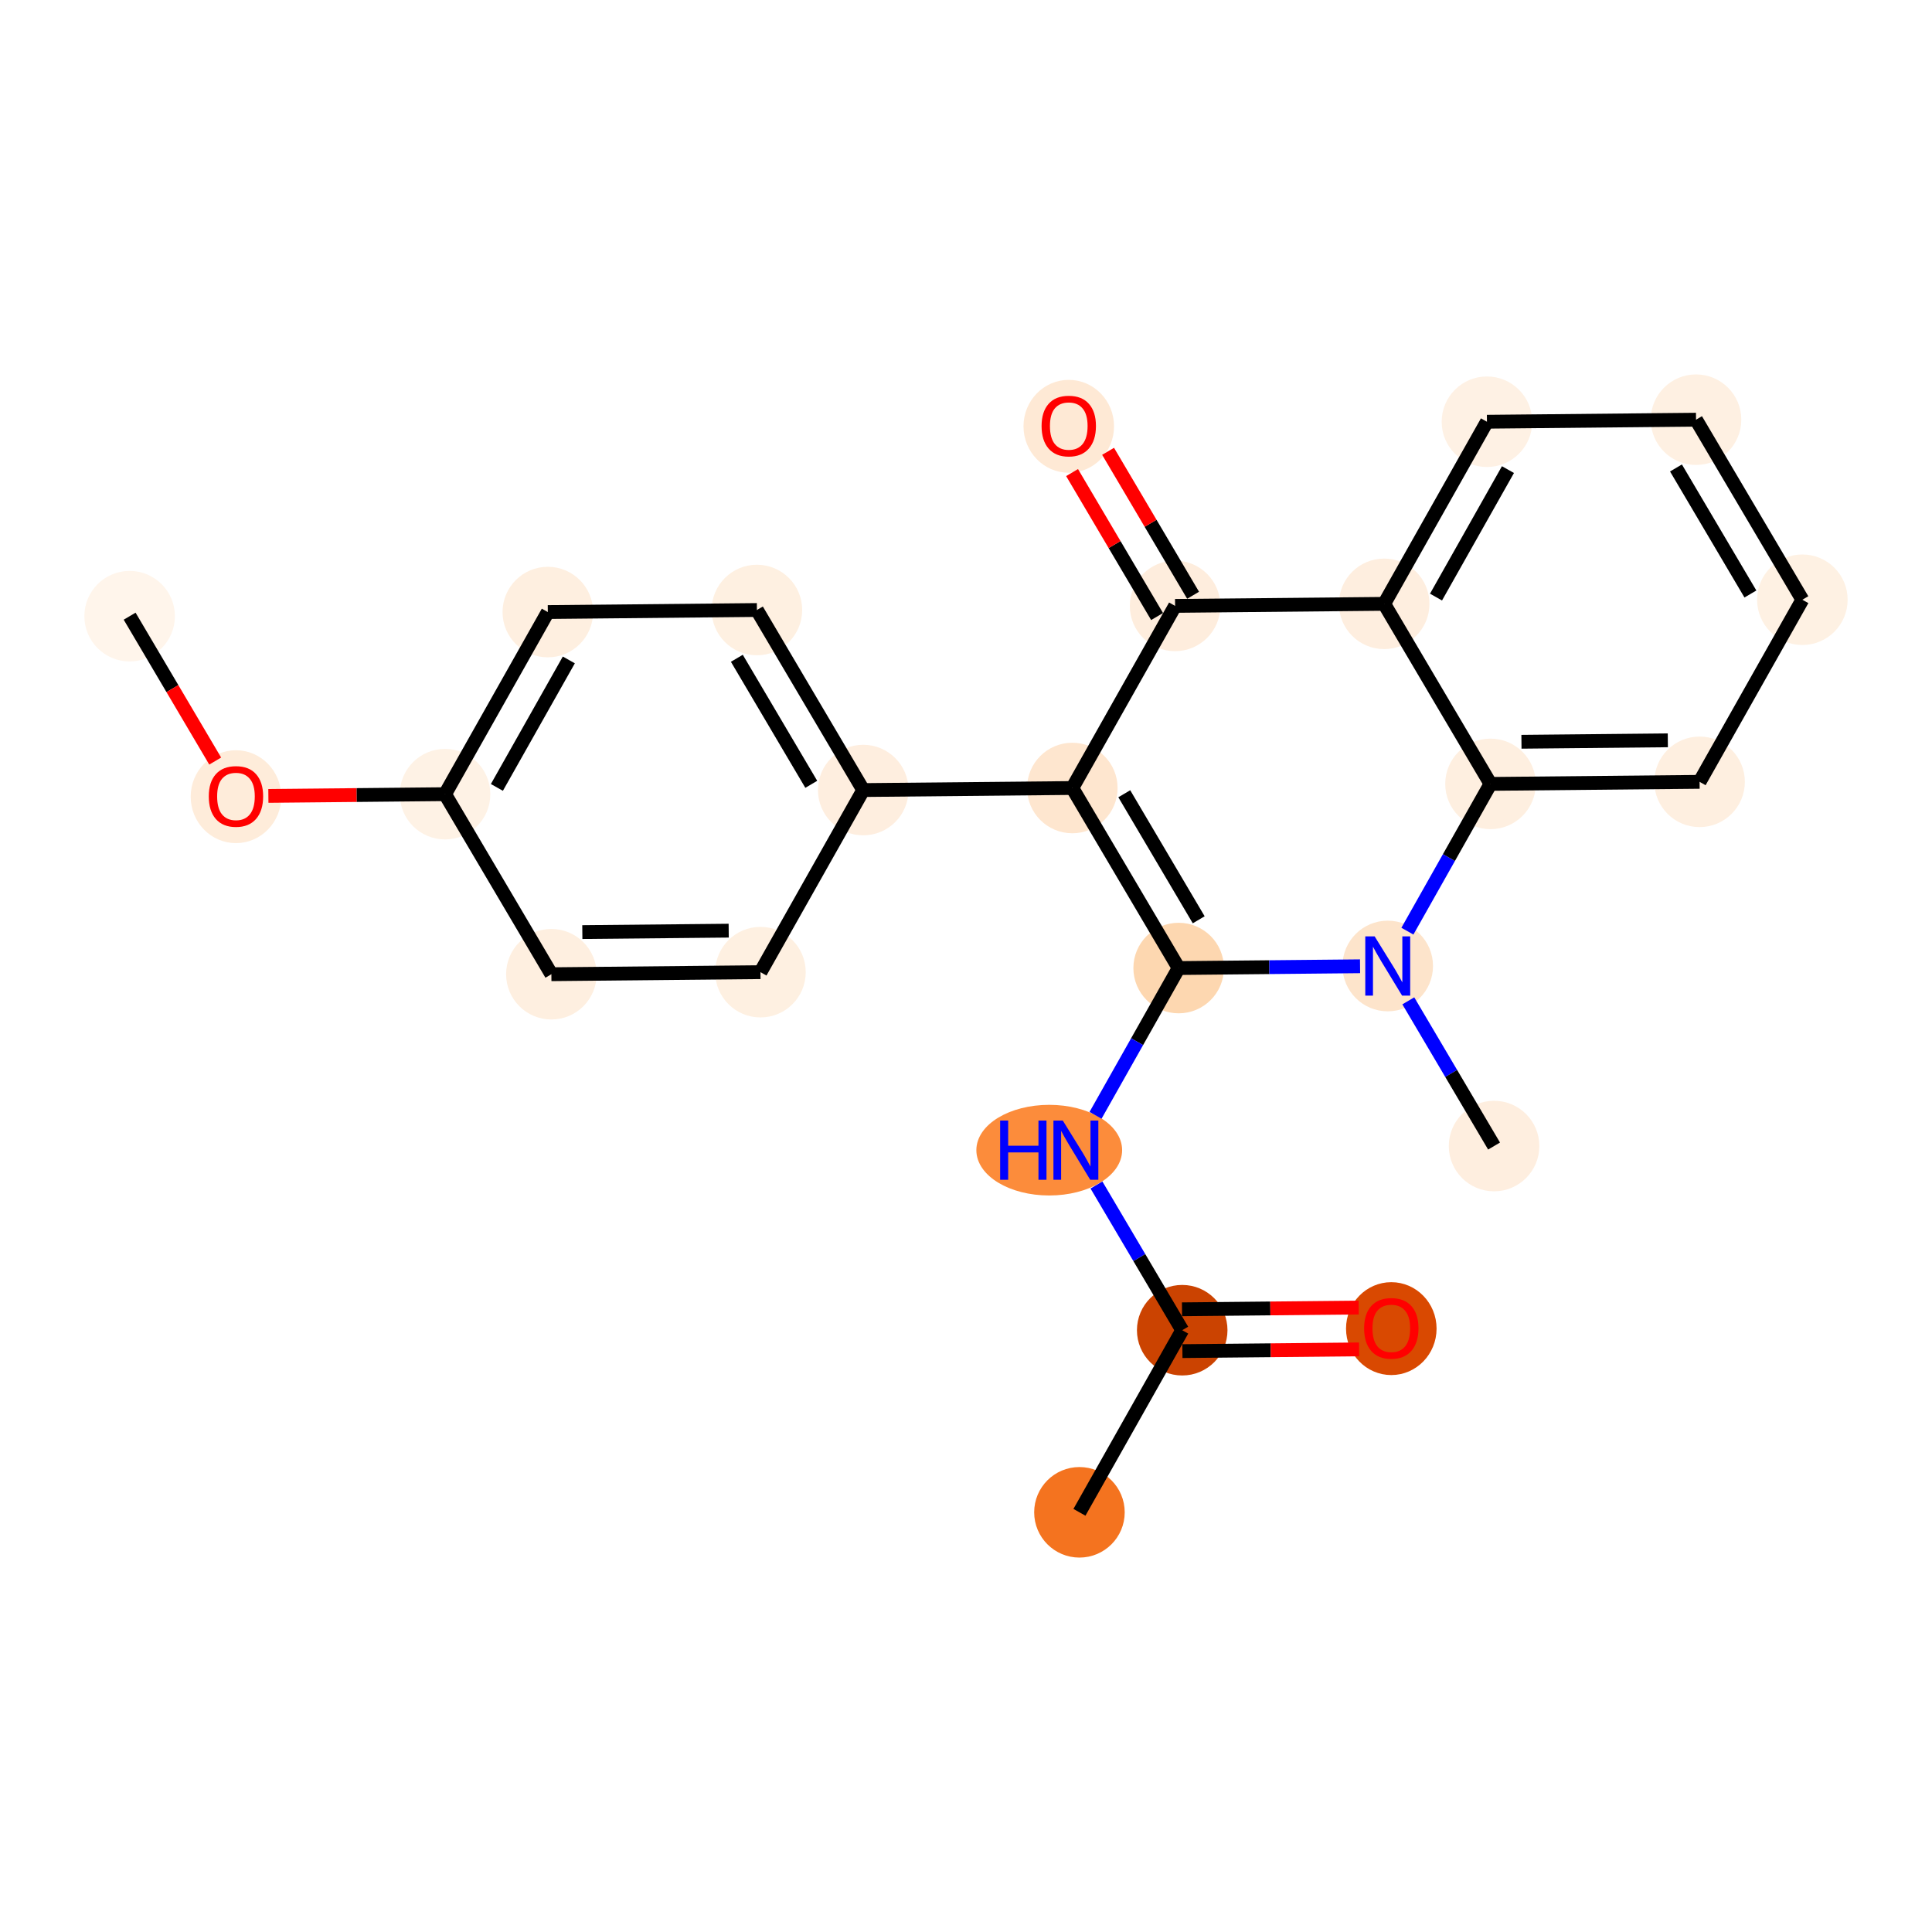 <?xml version='1.0' encoding='iso-8859-1'?>
<svg version='1.1' baseProfile='full'
              xmlns='http://www.w3.org/2000/svg'
                      xmlns:rdkit='http://www.rdkit.org/xml'
                      xmlns:xlink='http://www.w3.org/1999/xlink'
                  xml:space='preserve'
width='280px' height='280px' viewBox='0 0 280 280'>
<!-- END OF HEADER -->
<rect style='opacity:1.0;fill:#FFFFFF;stroke:none' width='280' height='280' x='0' y='0'> </rect>
<ellipse cx='18.788' cy='89.301' rx='6.061' ry='6.061'  style='fill:#FFF5EB;fill-rule:evenodd;stroke:#FFF5EB;stroke-width:1.0px;stroke-linecap:butt;stroke-linejoin:miter;stroke-opacity:1' />
<ellipse cx='34.198' cy='115.462' rx='6.061' ry='6.231'  style='fill:#FEECDA;fill-rule:evenodd;stroke:#FEECDA;stroke-width:1.0px;stroke-linecap:butt;stroke-linejoin:miter;stroke-opacity:1' />
<ellipse cx='64.501' cy='115.097' rx='6.061' ry='6.061'  style='fill:#FEF2E5;fill-rule:evenodd;stroke:#FEF2E5;stroke-width:1.0px;stroke-linecap:butt;stroke-linejoin:miter;stroke-opacity:1' />
<ellipse cx='79.394' cy='88.705' rx='6.061' ry='6.061'  style='fill:#FEEFE0;fill-rule:evenodd;stroke:#FEEFE0;stroke-width:1.0px;stroke-linecap:butt;stroke-linejoin:miter;stroke-opacity:1' />
<ellipse cx='109.697' cy='88.407' rx='6.061' ry='6.061'  style='fill:#FEF0E1;fill-rule:evenodd;stroke:#FEF0E1;stroke-width:1.0px;stroke-linecap:butt;stroke-linejoin:miter;stroke-opacity:1' />
<ellipse cx='125.106' cy='114.501' rx='6.061' ry='6.061'  style='fill:#FEEEDF;fill-rule:evenodd;stroke:#FEEEDF;stroke-width:1.0px;stroke-linecap:butt;stroke-linejoin:miter;stroke-opacity:1' />
<ellipse cx='155.409' cy='114.204' rx='6.061' ry='6.061'  style='fill:#FEE6CF;fill-rule:evenodd;stroke:#FEE6CF;stroke-width:1.0px;stroke-linecap:butt;stroke-linejoin:miter;stroke-opacity:1' />
<ellipse cx='170.819' cy='140.298' rx='6.061' ry='6.061'  style='fill:#FDD7B0;fill-rule:evenodd;stroke:#FDD7B0;stroke-width:1.0px;stroke-linecap:butt;stroke-linejoin:miter;stroke-opacity:1' />
<ellipse cx='152.064' cy='166.69' rx='10.063' ry='6.069'  style='fill:#FC8C3B;fill-rule:evenodd;stroke:#FC8C3B;stroke-width:1.0px;stroke-linecap:butt;stroke-linejoin:miter;stroke-opacity:1' />
<ellipse cx='171.335' cy='192.784' rx='6.061' ry='6.061'  style='fill:#CB4301;fill-rule:evenodd;stroke:#CB4301;stroke-width:1.0px;stroke-linecap:butt;stroke-linejoin:miter;stroke-opacity:1' />
<ellipse cx='156.441' cy='219.176' rx='6.061' ry='6.061'  style='fill:#F4731F;fill-rule:evenodd;stroke:#F4731F;stroke-width:1.0px;stroke-linecap:butt;stroke-linejoin:miter;stroke-opacity:1' />
<ellipse cx='201.638' cy='192.553' rx='6.061' ry='6.231'  style='fill:#D94901;fill-rule:evenodd;stroke:#D94901;stroke-width:1.0px;stroke-linecap:butt;stroke-linejoin:miter;stroke-opacity:1' />
<ellipse cx='201.122' cy='140' rx='6.061' ry='6.069'  style='fill:#FDE4CB;fill-rule:evenodd;stroke:#FDE4CB;stroke-width:1.0px;stroke-linecap:butt;stroke-linejoin:miter;stroke-opacity:1' />
<ellipse cx='216.531' cy='166.094' rx='6.061' ry='6.061'  style='fill:#FEEEDF;fill-rule:evenodd;stroke:#FEEEDF;stroke-width:1.0px;stroke-linecap:butt;stroke-linejoin:miter;stroke-opacity:1' />
<ellipse cx='216.015' cy='113.608' rx='6.061' ry='6.061'  style='fill:#FEEFE0;fill-rule:evenodd;stroke:#FEEFE0;stroke-width:1.0px;stroke-linecap:butt;stroke-linejoin:miter;stroke-opacity:1' />
<ellipse cx='246.318' cy='113.31' rx='6.061' ry='6.061'  style='fill:#FEEFE0;fill-rule:evenodd;stroke:#FEEFE0;stroke-width:1.0px;stroke-linecap:butt;stroke-linejoin:miter;stroke-opacity:1' />
<ellipse cx='261.212' cy='86.918' rx='6.061' ry='6.061'  style='fill:#FEF1E3;fill-rule:evenodd;stroke:#FEF1E3;stroke-width:1.0px;stroke-linecap:butt;stroke-linejoin:miter;stroke-opacity:1' />
<ellipse cx='245.802' cy='60.824' rx='6.061' ry='6.061'  style='fill:#FEF0E2;fill-rule:evenodd;stroke:#FEF0E2;stroke-width:1.0px;stroke-linecap:butt;stroke-linejoin:miter;stroke-opacity:1' />
<ellipse cx='215.499' cy='61.122' rx='6.061' ry='6.061'  style='fill:#FEF1E4;fill-rule:evenodd;stroke:#FEF1E4;stroke-width:1.0px;stroke-linecap:butt;stroke-linejoin:miter;stroke-opacity:1' />
<ellipse cx='200.606' cy='87.514' rx='6.061' ry='6.061'  style='fill:#FEEEDF;fill-rule:evenodd;stroke:#FEEEDF;stroke-width:1.0px;stroke-linecap:butt;stroke-linejoin:miter;stroke-opacity:1' />
<ellipse cx='170.303' cy='87.811' rx='6.061' ry='6.061'  style='fill:#FEEDDD;fill-rule:evenodd;stroke:#FEEDDD;stroke-width:1.0px;stroke-linecap:butt;stroke-linejoin:miter;stroke-opacity:1' />
<ellipse cx='154.894' cy='61.784' rx='6.061' ry='6.231'  style='fill:#FEE9D5;fill-rule:evenodd;stroke:#FEE9D5;stroke-width:1.0px;stroke-linecap:butt;stroke-linejoin:miter;stroke-opacity:1' />
<ellipse cx='110.213' cy='140.893' rx='6.061' ry='6.061'  style='fill:#FEF0E1;fill-rule:evenodd;stroke:#FEF0E1;stroke-width:1.0px;stroke-linecap:butt;stroke-linejoin:miter;stroke-opacity:1' />
<ellipse cx='79.91' cy='141.191' rx='6.061' ry='6.061'  style='fill:#FEEFE0;fill-rule:evenodd;stroke:#FEEFE0;stroke-width:1.0px;stroke-linecap:butt;stroke-linejoin:miter;stroke-opacity:1' />
<path class='bond-0 atom-0 atom-1' d='M 18.788,89.301 L 24.988,99.799' style='fill:none;fill-rule:evenodd;stroke:#000000;stroke-width:2.0px;stroke-linecap:butt;stroke-linejoin:miter;stroke-opacity:1' />
<path class='bond-0 atom-0 atom-1' d='M 24.988,99.799 L 31.188,110.298' style='fill:none;fill-rule:evenodd;stroke:#FF0000;stroke-width:2.0px;stroke-linecap:butt;stroke-linejoin:miter;stroke-opacity:1' />
<path class='bond-1 atom-1 atom-2' d='M 38.895,115.349 L 51.698,115.223' style='fill:none;fill-rule:evenodd;stroke:#FF0000;stroke-width:2.0px;stroke-linecap:butt;stroke-linejoin:miter;stroke-opacity:1' />
<path class='bond-1 atom-1 atom-2' d='M 51.698,115.223 L 64.501,115.097' style='fill:none;fill-rule:evenodd;stroke:#000000;stroke-width:2.0px;stroke-linecap:butt;stroke-linejoin:miter;stroke-opacity:1' />
<path class='bond-2 atom-2 atom-3' d='M 64.501,115.097 L 79.394,88.705' style='fill:none;fill-rule:evenodd;stroke:#000000;stroke-width:2.0px;stroke-linecap:butt;stroke-linejoin:miter;stroke-opacity:1' />
<path class='bond-2 atom-2 atom-3' d='M 72.013,114.117 L 82.439,95.642' style='fill:none;fill-rule:evenodd;stroke:#000000;stroke-width:2.0px;stroke-linecap:butt;stroke-linejoin:miter;stroke-opacity:1' />
<path class='bond-23 atom-23 atom-2' d='M 79.91,141.191 L 64.501,115.097' style='fill:none;fill-rule:evenodd;stroke:#000000;stroke-width:2.0px;stroke-linecap:butt;stroke-linejoin:miter;stroke-opacity:1' />
<path class='bond-3 atom-3 atom-4' d='M 79.394,88.705 L 109.697,88.407' style='fill:none;fill-rule:evenodd;stroke:#000000;stroke-width:2.0px;stroke-linecap:butt;stroke-linejoin:miter;stroke-opacity:1' />
<path class='bond-4 atom-4 atom-5' d='M 109.697,88.407 L 125.106,114.501' style='fill:none;fill-rule:evenodd;stroke:#000000;stroke-width:2.0px;stroke-linecap:butt;stroke-linejoin:miter;stroke-opacity:1' />
<path class='bond-4 atom-4 atom-5' d='M 106.79,95.403 L 117.576,113.669' style='fill:none;fill-rule:evenodd;stroke:#000000;stroke-width:2.0px;stroke-linecap:butt;stroke-linejoin:miter;stroke-opacity:1' />
<path class='bond-5 atom-5 atom-6' d='M 125.106,114.501 L 155.409,114.204' style='fill:none;fill-rule:evenodd;stroke:#000000;stroke-width:2.0px;stroke-linecap:butt;stroke-linejoin:miter;stroke-opacity:1' />
<path class='bond-21 atom-5 atom-22' d='M 125.106,114.501 L 110.213,140.893' style='fill:none;fill-rule:evenodd;stroke:#000000;stroke-width:2.0px;stroke-linecap:butt;stroke-linejoin:miter;stroke-opacity:1' />
<path class='bond-6 atom-6 atom-7' d='M 155.409,114.204 L 170.819,140.298' style='fill:none;fill-rule:evenodd;stroke:#000000;stroke-width:2.0px;stroke-linecap:butt;stroke-linejoin:miter;stroke-opacity:1' />
<path class='bond-6 atom-6 atom-7' d='M 162.94,115.036 L 173.726,133.302' style='fill:none;fill-rule:evenodd;stroke:#000000;stroke-width:2.0px;stroke-linecap:butt;stroke-linejoin:miter;stroke-opacity:1' />
<path class='bond-24 atom-20 atom-6' d='M 170.303,87.811 L 155.409,114.204' style='fill:none;fill-rule:evenodd;stroke:#000000;stroke-width:2.0px;stroke-linecap:butt;stroke-linejoin:miter;stroke-opacity:1' />
<path class='bond-7 atom-7 atom-8' d='M 170.819,140.298 L 164.797,150.969' style='fill:none;fill-rule:evenodd;stroke:#000000;stroke-width:2.0px;stroke-linecap:butt;stroke-linejoin:miter;stroke-opacity:1' />
<path class='bond-7 atom-7 atom-8' d='M 164.797,150.969 L 158.774,161.641' style='fill:none;fill-rule:evenodd;stroke:#0000FF;stroke-width:2.0px;stroke-linecap:butt;stroke-linejoin:miter;stroke-opacity:1' />
<path class='bond-11 atom-7 atom-12' d='M 170.819,140.298 L 183.964,140.169' style='fill:none;fill-rule:evenodd;stroke:#000000;stroke-width:2.0px;stroke-linecap:butt;stroke-linejoin:miter;stroke-opacity:1' />
<path class='bond-11 atom-7 atom-12' d='M 183.964,140.169 L 197.109,140.039' style='fill:none;fill-rule:evenodd;stroke:#0000FF;stroke-width:2.0px;stroke-linecap:butt;stroke-linejoin:miter;stroke-opacity:1' />
<path class='bond-8 atom-8 atom-9' d='M 158.907,171.739 L 165.121,182.261' style='fill:none;fill-rule:evenodd;stroke:#0000FF;stroke-width:2.0px;stroke-linecap:butt;stroke-linejoin:miter;stroke-opacity:1' />
<path class='bond-8 atom-8 atom-9' d='M 165.121,182.261 L 171.335,192.784' style='fill:none;fill-rule:evenodd;stroke:#000000;stroke-width:2.0px;stroke-linecap:butt;stroke-linejoin:miter;stroke-opacity:1' />
<path class='bond-9 atom-9 atom-10' d='M 171.335,192.784 L 156.441,219.176' style='fill:none;fill-rule:evenodd;stroke:#000000;stroke-width:2.0px;stroke-linecap:butt;stroke-linejoin:miter;stroke-opacity:1' />
<path class='bond-10 atom-9 atom-11' d='M 171.364,195.814 L 184.167,195.689' style='fill:none;fill-rule:evenodd;stroke:#000000;stroke-width:2.0px;stroke-linecap:butt;stroke-linejoin:miter;stroke-opacity:1' />
<path class='bond-10 atom-9 atom-11' d='M 184.167,195.689 L 196.97,195.563' style='fill:none;fill-rule:evenodd;stroke:#FF0000;stroke-width:2.0px;stroke-linecap:butt;stroke-linejoin:miter;stroke-opacity:1' />
<path class='bond-10 atom-9 atom-11' d='M 171.305,189.754 L 184.108,189.628' style='fill:none;fill-rule:evenodd;stroke:#000000;stroke-width:2.0px;stroke-linecap:butt;stroke-linejoin:miter;stroke-opacity:1' />
<path class='bond-10 atom-9 atom-11' d='M 184.108,189.628 L 196.911,189.502' style='fill:none;fill-rule:evenodd;stroke:#FF0000;stroke-width:2.0px;stroke-linecap:butt;stroke-linejoin:miter;stroke-opacity:1' />
<path class='bond-12 atom-12 atom-13' d='M 204.103,145.049 L 210.317,155.571' style='fill:none;fill-rule:evenodd;stroke:#0000FF;stroke-width:2.0px;stroke-linecap:butt;stroke-linejoin:miter;stroke-opacity:1' />
<path class='bond-12 atom-12 atom-13' d='M 210.317,155.571 L 216.531,166.094' style='fill:none;fill-rule:evenodd;stroke:#000000;stroke-width:2.0px;stroke-linecap:butt;stroke-linejoin:miter;stroke-opacity:1' />
<path class='bond-13 atom-12 atom-14' d='M 203.971,134.951 L 209.993,124.28' style='fill:none;fill-rule:evenodd;stroke:#0000FF;stroke-width:2.0px;stroke-linecap:butt;stroke-linejoin:miter;stroke-opacity:1' />
<path class='bond-13 atom-12 atom-14' d='M 209.993,124.28 L 216.015,113.608' style='fill:none;fill-rule:evenodd;stroke:#000000;stroke-width:2.0px;stroke-linecap:butt;stroke-linejoin:miter;stroke-opacity:1' />
<path class='bond-14 atom-14 atom-15' d='M 216.015,113.608 L 246.318,113.31' style='fill:none;fill-rule:evenodd;stroke:#000000;stroke-width:2.0px;stroke-linecap:butt;stroke-linejoin:miter;stroke-opacity:1' />
<path class='bond-14 atom-14 atom-15' d='M 220.501,107.503 L 241.713,107.294' style='fill:none;fill-rule:evenodd;stroke:#000000;stroke-width:2.0px;stroke-linecap:butt;stroke-linejoin:miter;stroke-opacity:1' />
<path class='bond-25 atom-19 atom-14' d='M 200.606,87.514 L 216.015,113.608' style='fill:none;fill-rule:evenodd;stroke:#000000;stroke-width:2.0px;stroke-linecap:butt;stroke-linejoin:miter;stroke-opacity:1' />
<path class='bond-15 atom-15 atom-16' d='M 246.318,113.31 L 261.212,86.918' style='fill:none;fill-rule:evenodd;stroke:#000000;stroke-width:2.0px;stroke-linecap:butt;stroke-linejoin:miter;stroke-opacity:1' />
<path class='bond-16 atom-16 atom-17' d='M 261.212,86.918 L 245.802,60.824' style='fill:none;fill-rule:evenodd;stroke:#000000;stroke-width:2.0px;stroke-linecap:butt;stroke-linejoin:miter;stroke-opacity:1' />
<path class='bond-16 atom-16 atom-17' d='M 253.682,86.086 L 242.895,67.82' style='fill:none;fill-rule:evenodd;stroke:#000000;stroke-width:2.0px;stroke-linecap:butt;stroke-linejoin:miter;stroke-opacity:1' />
<path class='bond-17 atom-17 atom-18' d='M 245.802,60.824 L 215.499,61.122' style='fill:none;fill-rule:evenodd;stroke:#000000;stroke-width:2.0px;stroke-linecap:butt;stroke-linejoin:miter;stroke-opacity:1' />
<path class='bond-18 atom-18 atom-19' d='M 215.499,61.122 L 200.606,87.514' style='fill:none;fill-rule:evenodd;stroke:#000000;stroke-width:2.0px;stroke-linecap:butt;stroke-linejoin:miter;stroke-opacity:1' />
<path class='bond-18 atom-18 atom-19' d='M 218.544,68.059 L 208.118,86.534' style='fill:none;fill-rule:evenodd;stroke:#000000;stroke-width:2.0px;stroke-linecap:butt;stroke-linejoin:miter;stroke-opacity:1' />
<path class='bond-19 atom-19 atom-20' d='M 200.606,87.514 L 170.303,87.811' style='fill:none;fill-rule:evenodd;stroke:#000000;stroke-width:2.0px;stroke-linecap:butt;stroke-linejoin:miter;stroke-opacity:1' />
<path class='bond-20 atom-20 atom-21' d='M 172.912,86.271 L 166.752,75.839' style='fill:none;fill-rule:evenodd;stroke:#000000;stroke-width:2.0px;stroke-linecap:butt;stroke-linejoin:miter;stroke-opacity:1' />
<path class='bond-20 atom-20 atom-21' d='M 166.752,75.839 L 160.592,65.407' style='fill:none;fill-rule:evenodd;stroke:#FF0000;stroke-width:2.0px;stroke-linecap:butt;stroke-linejoin:miter;stroke-opacity:1' />
<path class='bond-20 atom-20 atom-21' d='M 167.694,89.353 L 161.533,78.921' style='fill:none;fill-rule:evenodd;stroke:#000000;stroke-width:2.0px;stroke-linecap:butt;stroke-linejoin:miter;stroke-opacity:1' />
<path class='bond-20 atom-20 atom-21' d='M 161.533,78.921 L 155.373,68.489' style='fill:none;fill-rule:evenodd;stroke:#FF0000;stroke-width:2.0px;stroke-linecap:butt;stroke-linejoin:miter;stroke-opacity:1' />
<path class='bond-22 atom-22 atom-23' d='M 110.213,140.893 L 79.91,141.191' style='fill:none;fill-rule:evenodd;stroke:#000000;stroke-width:2.0px;stroke-linecap:butt;stroke-linejoin:miter;stroke-opacity:1' />
<path class='bond-22 atom-22 atom-23' d='M 105.608,134.878 L 84.396,135.086' style='fill:none;fill-rule:evenodd;stroke:#000000;stroke-width:2.0px;stroke-linecap:butt;stroke-linejoin:miter;stroke-opacity:1' />
<path  class='atom-1' d='M 30.258 115.419
Q 30.258 113.358, 31.276 112.207
Q 32.294 111.055, 34.198 111.055
Q 36.101 111.055, 37.119 112.207
Q 38.137 113.358, 38.137 115.419
Q 38.137 117.504, 37.107 118.692
Q 36.076 119.868, 34.198 119.868
Q 32.307 119.868, 31.276 118.692
Q 30.258 117.516, 30.258 115.419
M 34.198 118.898
Q 35.507 118.898, 36.21 118.025
Q 36.925 117.14, 36.925 115.419
Q 36.925 113.734, 36.21 112.886
Q 35.507 112.025, 34.198 112.025
Q 32.888 112.025, 32.173 112.874
Q 31.47 113.722, 31.47 115.419
Q 31.47 117.152, 32.173 118.025
Q 32.888 118.898, 34.198 118.898
' fill='#FF0000'/>
<path  class='atom-8' d='M 144.949 162.399
L 146.113 162.399
L 146.113 166.047
L 150.501 166.047
L 150.501 162.399
L 151.664 162.399
L 151.664 170.981
L 150.501 170.981
L 150.501 167.017
L 146.113 167.017
L 146.113 170.981
L 144.949 170.981
L 144.949 162.399
' fill='#0000FF'/>
<path  class='atom-8' d='M 154.028 162.399
L 156.84 166.944
Q 157.119 167.393, 157.568 168.205
Q 158.016 169.017, 158.04 169.066
L 158.04 162.399
L 159.18 162.399
L 159.18 170.981
L 158.004 170.981
L 154.986 166.011
Q 154.634 165.429, 154.258 164.762
Q 153.895 164.096, 153.786 163.89
L 153.786 170.981
L 152.671 170.981
L 152.671 162.399
L 154.028 162.399
' fill='#0000FF'/>
<path  class='atom-11' d='M 197.698 192.511
Q 197.698 190.45, 198.716 189.298
Q 199.734 188.147, 201.638 188.147
Q 203.541 188.147, 204.559 189.298
Q 205.577 190.45, 205.577 192.511
Q 205.577 194.595, 204.547 195.783
Q 203.516 196.959, 201.638 196.959
Q 199.747 196.959, 198.716 195.783
Q 197.698 194.608, 197.698 192.511
M 201.638 195.989
Q 202.947 195.989, 203.65 195.117
Q 204.365 194.232, 204.365 192.511
Q 204.365 190.826, 203.65 189.977
Q 202.947 189.116, 201.638 189.116
Q 200.328 189.116, 199.613 189.965
Q 198.91 190.813, 198.91 192.511
Q 198.91 194.244, 199.613 195.117
Q 200.328 195.989, 201.638 195.989
' fill='#FF0000'/>
<path  class='atom-12' d='M 199.225 135.709
L 202.037 140.255
Q 202.316 140.703, 202.764 141.515
Q 203.213 142.327, 203.237 142.376
L 203.237 135.709
L 204.376 135.709
L 204.376 144.291
L 203.201 144.291
L 200.182 139.321
Q 199.831 138.739, 199.455 138.073
Q 199.091 137.406, 198.982 137.2
L 198.982 144.291
L 197.867 144.291
L 197.867 135.709
L 199.225 135.709
' fill='#0000FF'/>
<path  class='atom-21' d='M 150.954 61.742
Q 150.954 59.681, 151.972 58.529
Q 152.99 57.378, 154.894 57.378
Q 156.797 57.378, 157.815 58.529
Q 158.833 59.681, 158.833 61.742
Q 158.833 63.827, 157.803 65.014
Q 156.772 66.19, 154.894 66.19
Q 153.003 66.19, 151.972 65.014
Q 150.954 63.839, 150.954 61.742
M 154.894 65.221
Q 156.203 65.221, 156.906 64.348
Q 157.621 63.463, 157.621 61.742
Q 157.621 60.057, 156.906 59.208
Q 156.203 58.347, 154.894 58.347
Q 153.584 58.347, 152.869 59.196
Q 152.166 60.044, 152.166 61.742
Q 152.166 63.475, 152.869 64.348
Q 153.584 65.221, 154.894 65.221
' fill='#FF0000'/>
</svg>
